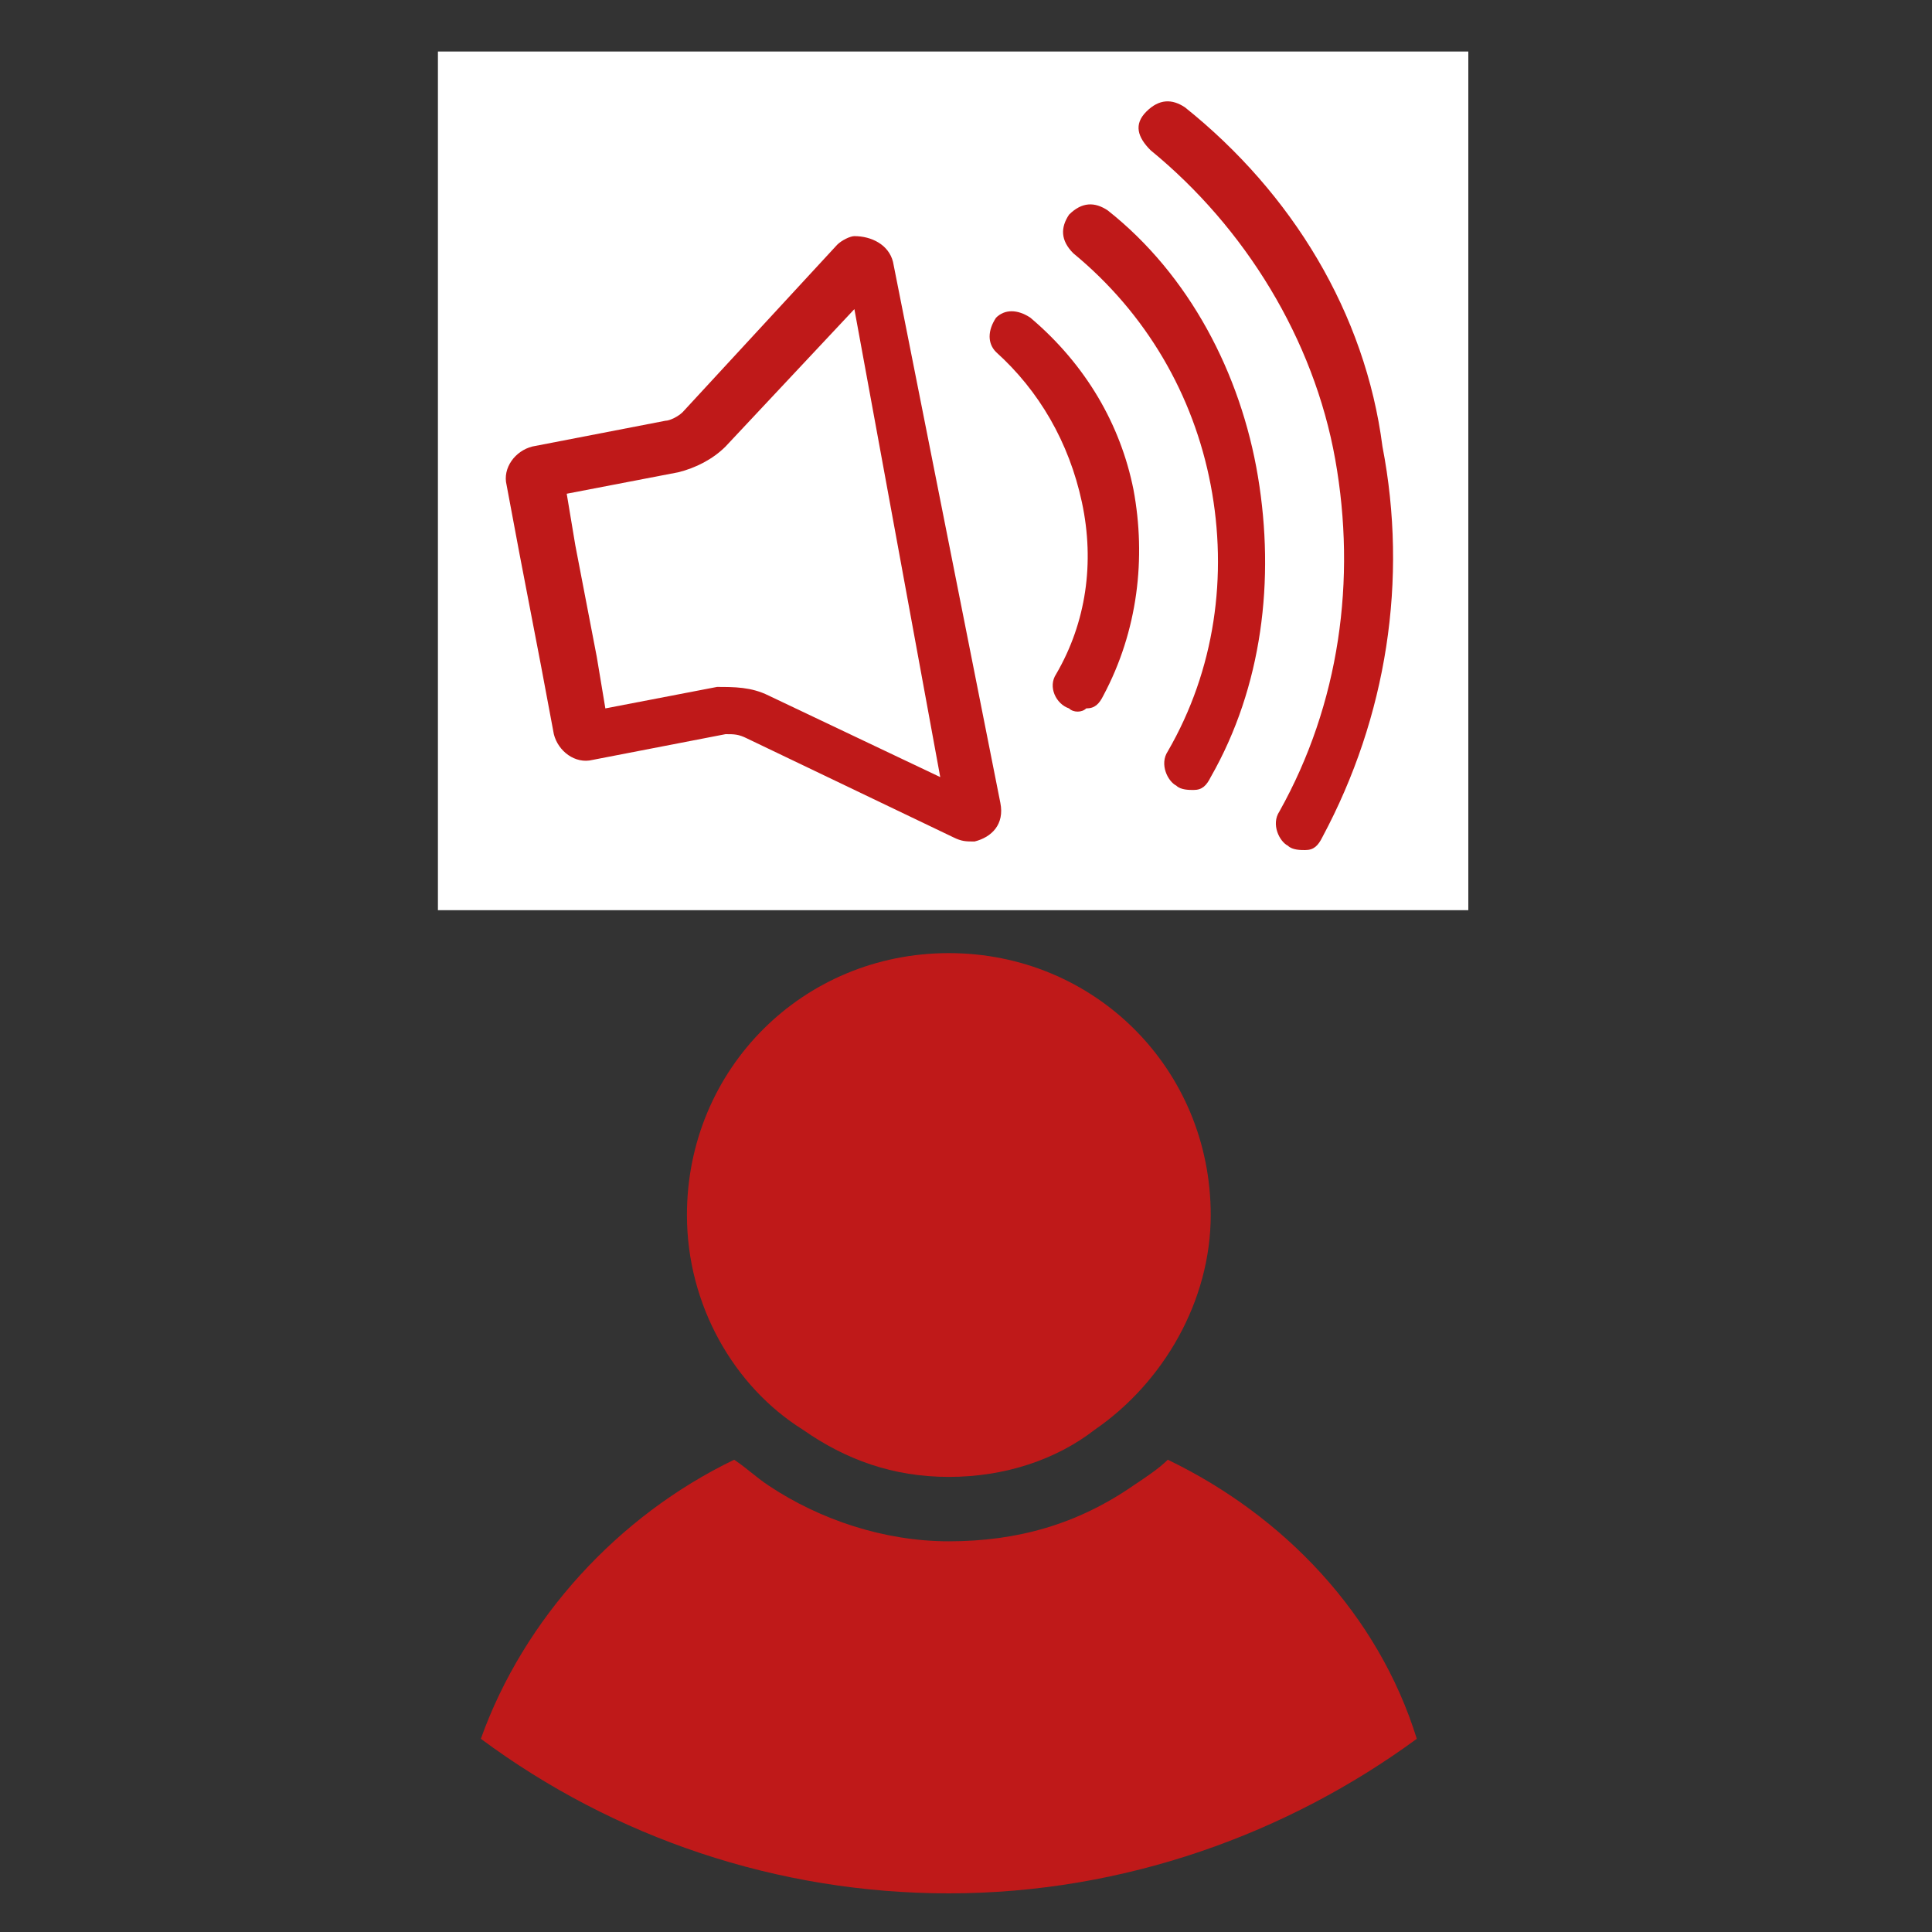 <?xml version="1.0" encoding="utf-8"?>
<!-- Generator: Adobe Illustrator 22.1.0, SVG Export Plug-In . SVG Version: 6.00 Build 0)  -->
<svg version="1.1" id="Ebene_1" xmlns="http://www.w3.org/2000/svg" xmlns:xlink="http://www.w3.org/1999/xlink" x="0px" y="0px"
	 width="45px" height="45px" viewBox="0 0 45 45" enable-background="new 0 0 45 45" xml:space="preserve">
<rect x="0" y="0" width="45" height="45" fill="#333333" stroke="none"/>
<style type="text/css">
	.st0{fill:#FFFFFF;}
	.st1{fill:#BF1919;}
</style>
<rect x="10.2" y="1.2" class="st0" width="24" height="20"/>
<g>
	<path class="st1" d="M19.9,5.5c-0.1,0-0.3,0.1-0.4,0.2l-3.6,3.9c-0.1,0.1-0.3,0.2-0.4,0.2l-3.1,0.6c-0.4,0.1-0.7,0.5-0.6,0.9
		l0.3,1.6l0.5,2.6l0.3,1.6c0.1,0.4,0.5,0.7,0.9,0.6l3.1-0.6c0.2,0,0.3,0,0.5,0.1l4.8,2.3c0.2,0.1,0.3,0.1,0.5,0.1
		c0.4-0.1,0.7-0.4,0.6-0.9L20.8,6.1C20.7,5.7,20.3,5.5,19.9,5.5z M21.9,18.1l-4-1.9c-0.4-0.2-0.8-0.2-1.2-0.2l-2.6,0.5l-0.2-1.2
		l-0.5-2.6l-0.2-1.2l2.6-0.5c0.4-0.1,0.8-0.3,1.1-0.6l3-3.2L21.9,18.1z"/>
	<path class="st1" d="M24,7.4c-0.3-0.2-0.6-0.2-0.8,0c-0.2,0.3-0.2,0.6,0,0.8c1,0.9,1.7,2.1,2,3.5c0.3,1.4,0.1,2.8-0.6,4
		c-0.2,0.3,0,0.7,0.3,0.8c0.1,0.1,0.3,0.1,0.4,0c0.2,0,0.3-0.1,0.4-0.3c0.8-1.5,1-3.2,0.7-4.8C26.1,9.9,25.3,8.5,24,7.4z"/>
	<path class="st1" d="M25.8,4.9c-0.3-0.2-0.6-0.2-0.9,0.1c-0.2,0.3-0.2,0.6,0.1,0.9c1.7,1.4,2.8,3.3,3.2,5.4c0.4,2.1,0.1,4.3-1,6.2
		c-0.2,0.3,0,0.7,0.2,0.8c0.1,0.1,0.3,0.1,0.4,0.1c0.2,0,0.3-0.1,0.4-0.3c1.2-2.1,1.5-4.6,1.1-7S27.7,6.4,25.8,4.9z"/>
	<path class="st1" d="M27.6,2.5c-0.3-0.2-0.6-0.2-0.9,0.1s-0.2,0.6,0.1,0.9c2.2,1.8,3.8,4.4,4.3,7.2c0.5,2.8,0.1,5.7-1.3,8.2
		c-0.2,0.3,0,0.7,0.2,0.8c0.1,0.1,0.3,0.1,0.4,0.1c0.2,0,0.3-0.1,0.4-0.3c1.5-2.8,2-6,1.4-9.1C31.8,7.3,30.1,4.5,27.6,2.5z"/>
</g>
<g>
	<path class="st1" d="M18.7,33.3c1,0.7,2.1,1.1,3.4,1.1c1.3,0,2.5-0.4,3.4-1.1c1.6-1.1,2.7-3,2.7-5c0-3.4-2.7-6.1-6.1-6.1
		s-6.1,2.7-6.1,6.1C16,30.4,17.1,32.3,18.7,33.3z"/>
	<path class="st1" d="M27.2,34c-0.2,0.2-0.5,0.4-0.8,0.6c-1.3,0.9-2.7,1.3-4.3,1.3c-1.5,0-3-0.5-4.2-1.3c-0.3-0.2-0.5-0.4-0.8-0.6
		c-2.7,1.3-4.9,3.7-5.9,6.5c3.1,2.3,6.9,3.6,10.9,3.6c4.1,0,7.9-1.4,10.9-3.6C32.1,37.6,29.9,35.3,27.2,34z"/>
</g>
</svg>
